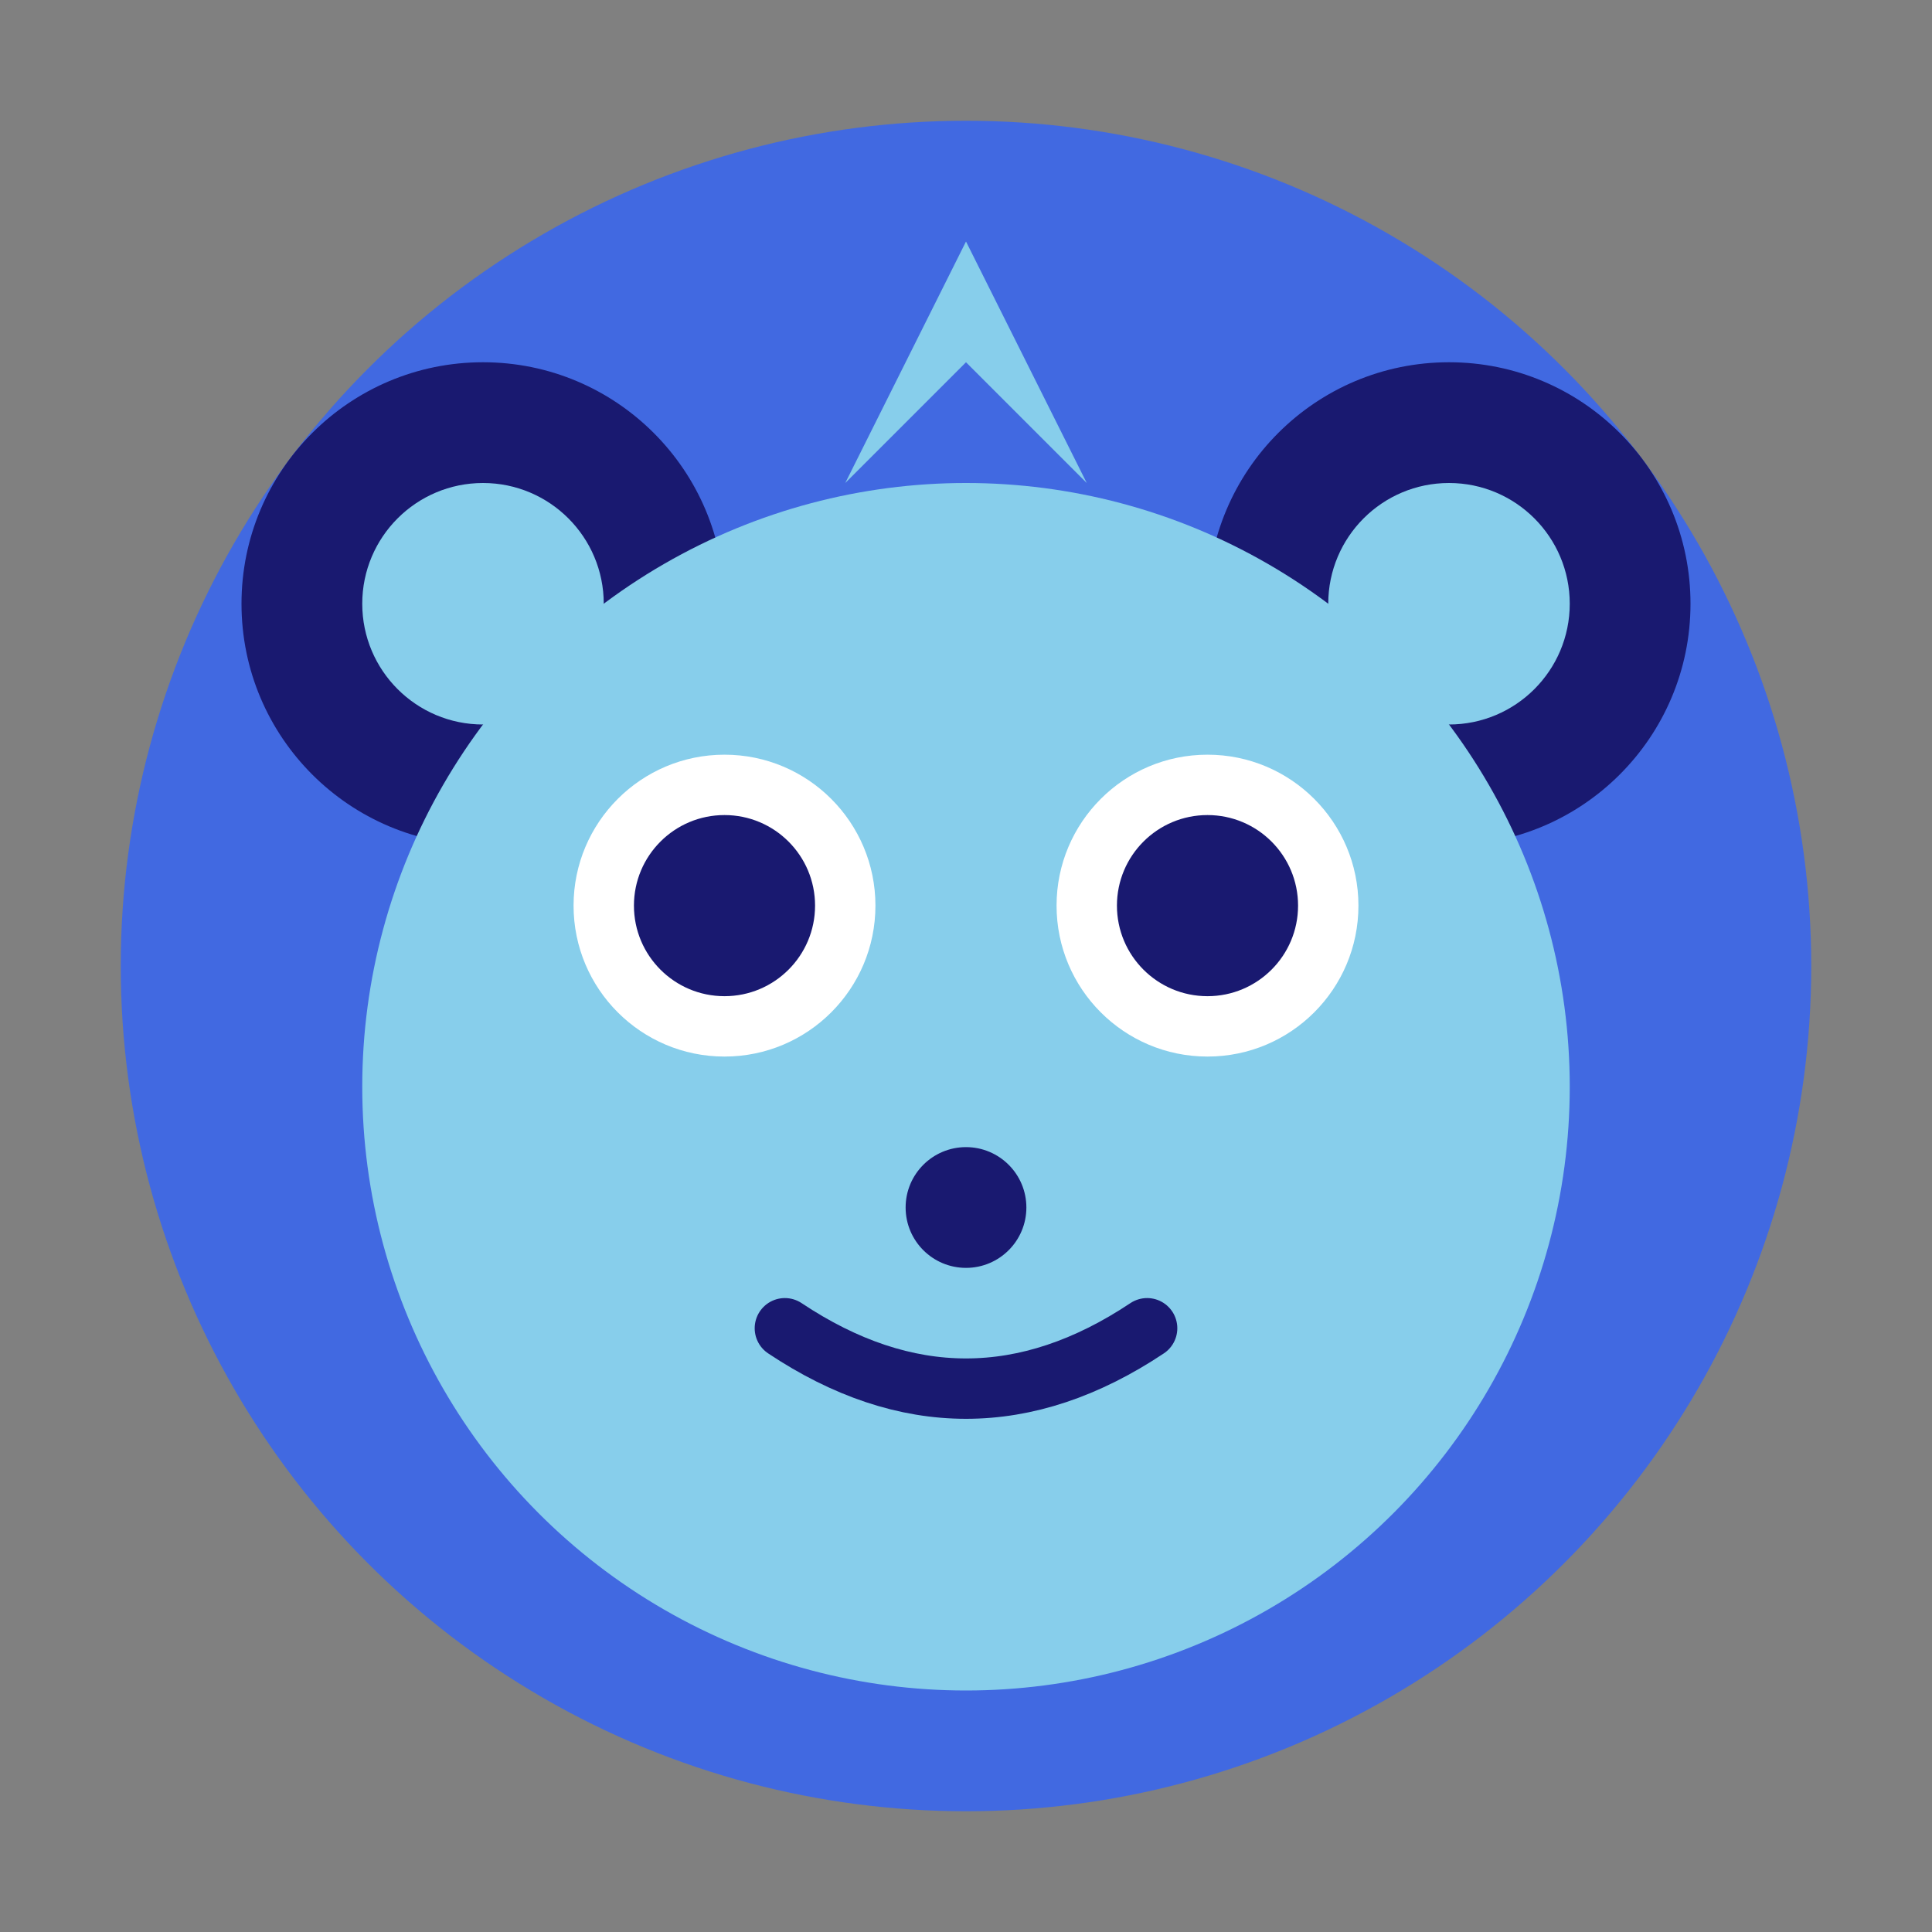 <svg xmlns="http://www.w3.org/2000/svg" viewBox="0 0 32 32" fill="none">
  <rect x="0" y="0" width="32" height="32" fill="#808080" stroke="none"/>
  <!-- Simplified CyberPanda for favicon conversion -->
  
  <!-- Head background -->
  <circle cx="16" cy="16" r="14" fill="#4169E1"/>
  
  <!-- Ears -->
  <circle cx="8" cy="10" r="4" fill="#191970"/>
  <circle cx="24" cy="10" r="4" fill="#191970"/>
  <circle cx="8" cy="10" r="2" fill="#87CEEB"/>
  <circle cx="24" cy="10" r="2" fill="#87CEEB"/>
  
  <!-- Face -->
  <circle cx="16" cy="18" r="10" fill="#87CEEB"/>
  
  <!-- Eyes -->
  <circle cx="12" cy="15" r="2.5" fill="#FFF"/>
  <circle cx="20" cy="15" r="2.5" fill="#FFF"/>
  <circle cx="12" cy="15" r="1.5" fill="#191970"/>
  <circle cx="20" cy="15" r="1.5" fill="#191970"/>
  
  <!-- Nose -->
  <circle cx="16" cy="20" r="1" fill="#191970"/>
  
  <!-- Smile -->
  <path d="M13 22 Q16 24 19 22" stroke="#191970" stroke-width="1" fill="none" stroke-linecap="round"/>
  
  <!-- Hair tuft -->
  <path d="M16 4 L14 8 L16 6 L18 8 Z" fill="#87CEEB"/>
</svg>